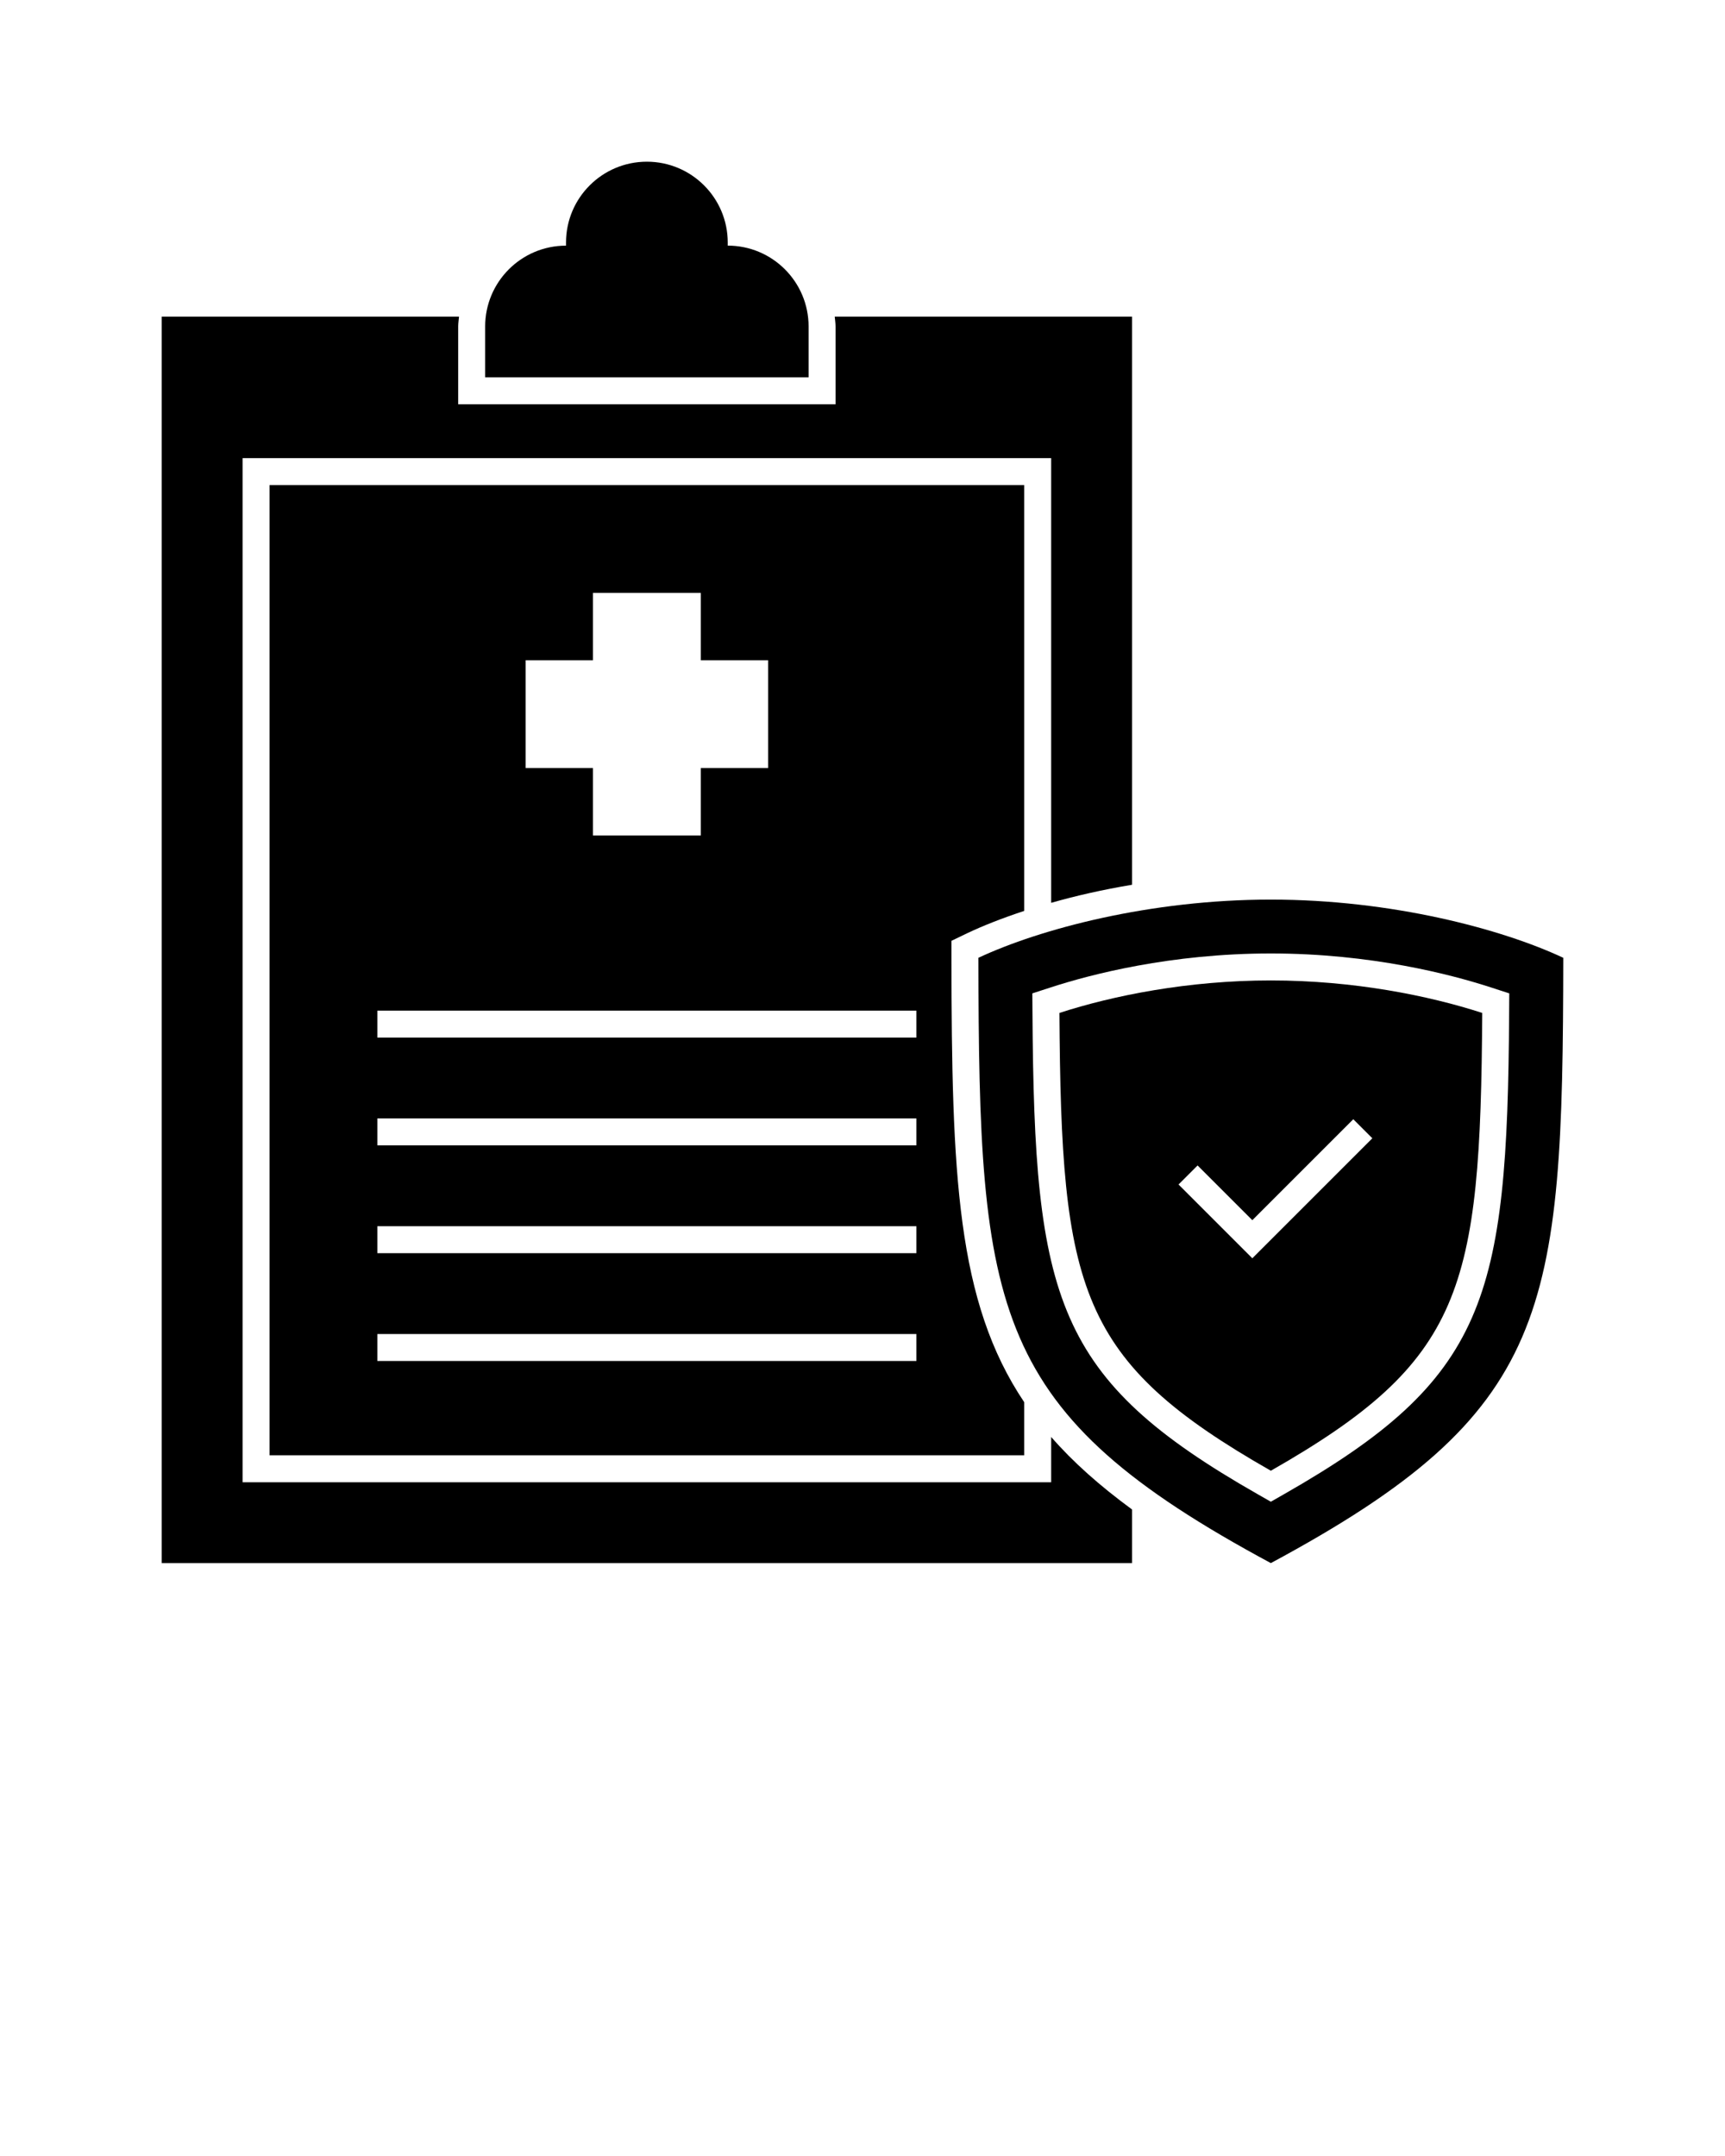 <svg xmlns="http://www.w3.org/2000/svg" xmlns:xlink="http://www.w3.org/1999/xlink" version="1.1" x="0px" y="0px" viewBox="0 0 64 80" style="enable-background:new 0 0 64 64;" xml:space="preserve"><g><path d="M42,32.83V11.75H30.97c0.01,0.12,0.03,0.24,0.03,0.36V15H17v-2.89c0-0.12,0.02-0.24,0.03-0.36H6V58h36v-1.99   c-1.2-0.88-2.19-1.76-3-2.69V55H9V17h30v16.5C39.91,33.24,40.92,33.01,42,32.83z"/><path d="M27,9.114V9c0-1.657-1.343-3-3-3h0c-1.657,0-3,1.343-3,3v0.115h0c-1.657,0-3,1.343-3,3V14h12v-1.885   C30,10.458,28.657,9.114,27,9.114L27,9.114z"/><path d="M35.88,34.63c0.59-0.28,1.3-0.56,2.12-0.83V18H10v36h28v-1.97c-2.51-3.74-2.69-8.44-2.7-16.49v-0.63L35.88,34.63z    M19.5,24.5H22V22h4v2.5h2.5v4H26V31h-4v-2.5h-2.5V24.5z M34,50.5H14v-1h20V50.5z M34,46.5H14v-1h20V46.5z M34,42.5H14v-1h20V42.5z    M34,38.5H14v-1h20V38.5z"/><path d="M47.15,33.38c-4.48,0-8.57,1.09-10.85,2.16C36.32,48.74,36.74,52.4,47.15,58C57.56,52.4,57.98,48.74,58,35.54   C55.72,34.47,51.63,33.38,47.15,33.38z M47.645,55.44l-0.495,0.283l-0.495-0.283   c-7.503-4.278-8.281-7.202-8.349-17.848l-0.005-0.732l0.696-0.226c1.443-0.469,4.422-1.255,8.152-1.255   c3.729,0,6.708,0.786,8.151,1.255l0.696,0.226l-0.005,0.731C55.927,48.237,55.148,51.16,47.645,55.44z"/><path d="M47.15,36.38c-3.069,0-5.858,0.561-7.844,1.206c0.065,10.3,0.695,12.91,7.844,16.987   c7.148-4.078,7.778-6.688,7.843-16.987C53.008,36.941,50.219,36.38,47.15,36.38z M46.463,46.69l-2.738-2.738   l0.707-0.707l2.031,2.031l3.746-3.746l0.707,0.707L46.463,46.69z"/></g></svg>